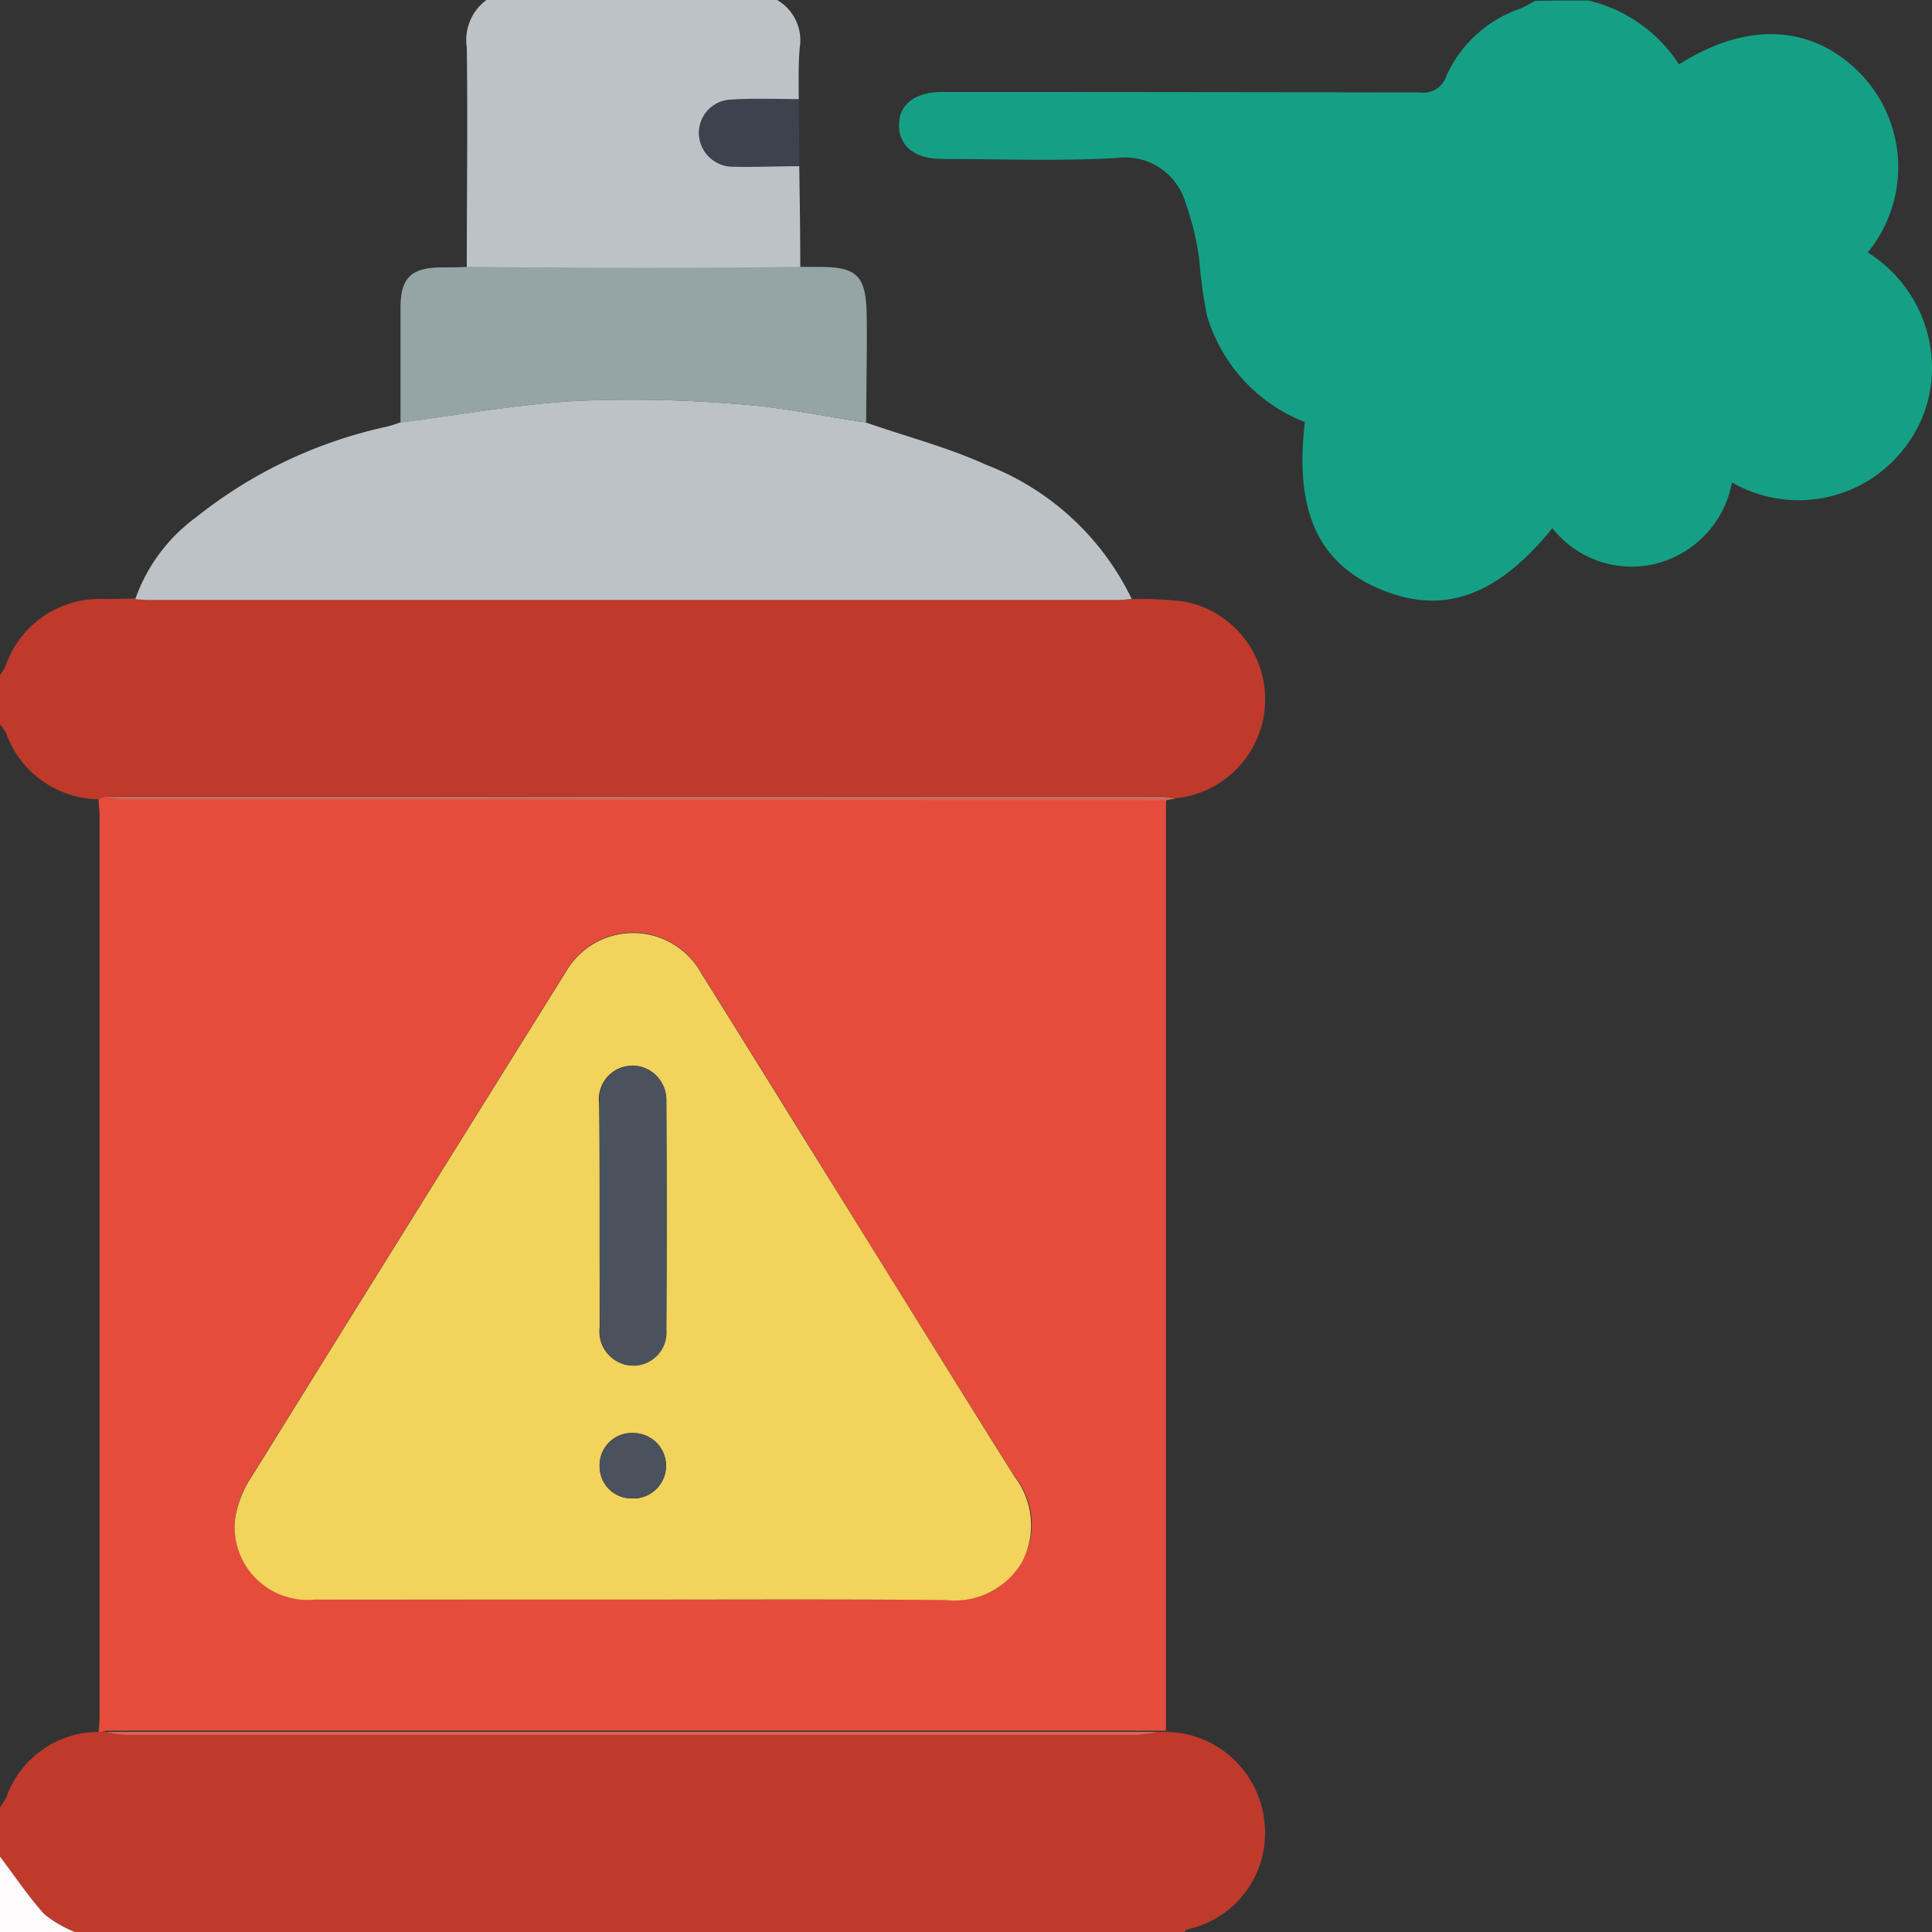 <svg id="Aerosols" xmlns="http://www.w3.org/2000/svg" width="57.11" height="57.112" viewBox="0 0 57.11 57.112">
  <rect x="0" y="0" width="57.11" height="57.112" fill="#333333" stroke="none"/>
  <path id="Path_1472" data-name="Path 1472" d="M335.585,84.8a4.407,4.407,0,0,1,2.676,1.888c2.037-1.294,3.985-1.175,5.4.312a3.982,3.982,0,0,1,.178,5.249,4.032,4.032,0,0,1,1.888,3.108A3.813,3.813,0,0,1,345,97.929a3.945,3.945,0,0,1-5.174,1.115,3.046,3.046,0,0,1-2.215,2.394,2.978,2.978,0,0,1-3.093-1.041c-1.636,2.022-3.241,2.587-5.1,1.8-1.829-.773-2.528-2.32-2.216-4.936a4.85,4.85,0,0,1-2.9-3.167,14.9,14.9,0,0,1-.223-1.636,8.208,8.208,0,0,0-.416-1.71,1.853,1.853,0,0,0-2.007-1.294c-1.725.1-3.45.03-5.174.03-.8,0-1.279-.372-1.279-1s.491-.981,1.294-.981q7.048,0,14.1.015a.712.712,0,0,0,.788-.491,3.72,3.72,0,0,1,2.156-1.978c.164-.059.312-.164.476-.238C334.545,84.8,335.065,84.8,335.585,84.8Z" transform="translate(-288.629 -84.785)" fill="#15a085"/>
  <path id="Path_1473" data-name="Path 1473" d="M170.966,429a2.958,2.958,0,0,1,2.9,2.572,2.914,2.914,0,0,1-2.29,3.271c-.03.015-.045.06-.059.074H138.73a3.491,3.491,0,0,1-.922-.535c-.476-.52-.877-1.13-1.308-1.7V431.23a2.2,2.2,0,0,0,.193-.312A2.9,2.9,0,0,1,139.414,429h.223a3.916,3.916,0,0,0,.58.089h29.931a3.915,3.915,0,0,0,.58-.089Z" transform="translate(-136.5 -377.806)" fill="#bf3a2b"/>
  <path id="Path_1474" data-name="Path 1474" d="M169.955,203.715a10.881,10.881,0,0,1,1.561.074,2.941,2.941,0,0,1-.268,5.814c-.164-.015-.327-.059-.491-.059H139.637l-.223.089a2.95,2.95,0,0,1-2.736-1.963,2.635,2.635,0,0,0-.178-.253V205.96a1.607,1.607,0,0,0,.164-.268,2.944,2.944,0,0,1,2.944-1.978c.3,0,.595-.015.877-.015.164.015.327.03.506.03h28.519A2.2,2.2,0,0,0,169.955,203.715Z" transform="translate(-136.5 -186.006)" fill="#bf3a2b"/>
  <path id="Path_1475" data-name="Path 1475" d="M229.3,92.6c0-2.171.03-4.327,0-6.5a1.472,1.472,0,0,1,.58-1.4h8.594a1.374,1.374,0,0,1,.669,1.4c-.045.506-.03,1.026-.03,1.546-.669,0-1.338-.03-2.007.015a.973.973,0,0,0-.937,1,.994.994,0,0,0,1.011.966c.654.015,1.294-.015,1.948-.015.015,1,.03,2.007.03,3-1.517.015-3.048.03-4.565.03Z" transform="translate(-215.502 -84.7)" fill="#bcc2c6"/>
  <path id="Path_1476" data-name="Path 1476" d="M136.5,453.8c.431.565.833,1.175,1.308,1.7a3.489,3.489,0,0,0,.922.535H136.5Z" transform="translate(-136.5 -398.919)" fill="#fdfbfb"/>
  <path id="Path_1477" data-name="Path 1477" d="M156.1,270.656c.015-.149.03-.3.03-.446V243.58c0-.164-.03-.327-.03-.491l.223-.089a3.906,3.906,0,0,0,.58.089h8.416q11.174,0,22.348.015c0,.03-.015.074-.015.1v27.418H156.323A.578.578,0,0,1,156.1,270.656Zm15.791-3.911c3.078,0,6.171-.015,9.249,0a2.243,2.243,0,0,0,2.037-3.643q-2.81-4.483-5.591-8.981c-1.219-1.963-2.438-3.94-3.673-5.9a2.294,2.294,0,0,0-4-.045q-4.661,7.472-9.293,14.928a3.137,3.137,0,0,0-.491,1.279,2.156,2.156,0,0,0,2.349,2.349C165.6,266.746,168.753,266.746,171.891,266.746Z" transform="translate(-153.186 -219.462)" fill="#e54c3c"/>
  <path id="Path_1478" data-name="Path 1478" d="M163.4,170.033a5.076,5.076,0,0,1,1.784-2.409,13.685,13.685,0,0,1,5.665-2.691,3.585,3.585,0,0,0,.372-.119c1.725-.223,3.45-.535,5.189-.639a38.153,38.153,0,0,1,4.877.1c1.249.089,2.468.357,3.7.535,1.19.416,2.409.729,3.554,1.249a7.939,7.939,0,0,1,4.312,3.97c-.149.015-.3.03-.446.03H163.891C163.727,170.063,163.564,170.048,163.4,170.033Z" transform="translate(-159.4 -152.324)" fill="#bdc2c6"/>
  <path id="Path_1479" data-name="Path 1479" d="M229.869,142.309c-1.234-.178-2.468-.446-3.7-.535a38.153,38.153,0,0,0-4.877-.1c-1.74.1-3.464.416-5.189.639v-3.39c0-.892.312-1.19,1.2-1.2.253,0,.52,0,.773-.015,1.769.015,3.524.03,5.293.03,1.517,0,3.048-.015,4.565-.03h.506c1.145,0,1.413.238,1.442,1.368C229.9,140.168,229.869,141.239,229.869,142.309Z" transform="translate(-204.264 -129.819)" fill="#95a4a4"/>
  <path id="Path_1480" data-name="Path 1480" d="M278.457,106.307c-.654.015-1.294.03-1.948.015a.982.982,0,0,1-.074-1.963c.669-.045,1.338-.015,2.007-.015C278.442,105.014,278.457,105.668,278.457,106.307Z" transform="translate(-254.83 -101.415)" fill="#3d434e"/>
  <path id="Path_1481" data-name="Path 1481" d="M188.944,243.2q-11.174,0-22.348-.015H158.18a3.909,3.909,0,0,1-.58-.089h31.121a2.767,2.767,0,0,1,.491.059Z" transform="translate(-154.463 -219.548)" fill="#d4665b"/>
  <path id="Path_1482" data-name="Path 1482" d="M157.6,429h31.091a3.915,3.915,0,0,1-.58.089H158.18A2.614,2.614,0,0,1,157.6,429Z" transform="translate(-154.463 -377.806)" fill="#d4665b"/>
  <path id="Path_1483" data-name="Path 1483" d="M194.88,289.88h-9.412a2.156,2.156,0,0,1-2.349-2.349,3.136,3.136,0,0,1,.491-1.279q4.639-7.472,9.293-14.928a2.294,2.294,0,0,1,4,.045c1.234,1.963,2.453,3.94,3.673,5.9,1.859,2.989,3.717,5.992,5.591,8.981a2.348,2.348,0,0,1,.223,2.513,2.308,2.308,0,0,1-2.26,1.13C201.036,289.865,197.958,289.88,194.88,289.88ZM193.9,278.5v3.346a1,1,0,0,0,.981,1.115.982.982,0,0,0,.981-1.056c.015-2.245.015-4.49,0-6.75a.994.994,0,1,0-1.978.059C193.9,276.319,193.9,277.419,193.9,278.5Zm.966,6.453a.953.953,0,0,0-.966,1,.94.94,0,0,0,.966.937.967.967,0,1,0,0-1.933Z" transform="translate(-176.175 -242.596)" fill="#f2d35b"/>
  <path id="Path_1484" data-name="Path 1484" d="M255.7,300.993v-3.286a.991.991,0,0,1,.922-1.115,1.014,1.014,0,0,1,1.056,1.056c.015,2.245.015,4.49,0,6.751a.982.982,0,0,1-.981,1.056,1,1,0,0,1-.981-1.115C255.7,303.223,255.7,302.108,255.7,300.993Z" transform="translate(-237.976 -265.084)" fill="#4a525d"/>
  <path id="Path_1485" data-name="Path 1485" d="M256.664,369.6a.967.967,0,1,1,0,1.933.966.966,0,1,1,0-1.933Z" transform="translate(-237.974 -327.238)" fill="#4a525d"/>
</svg>
